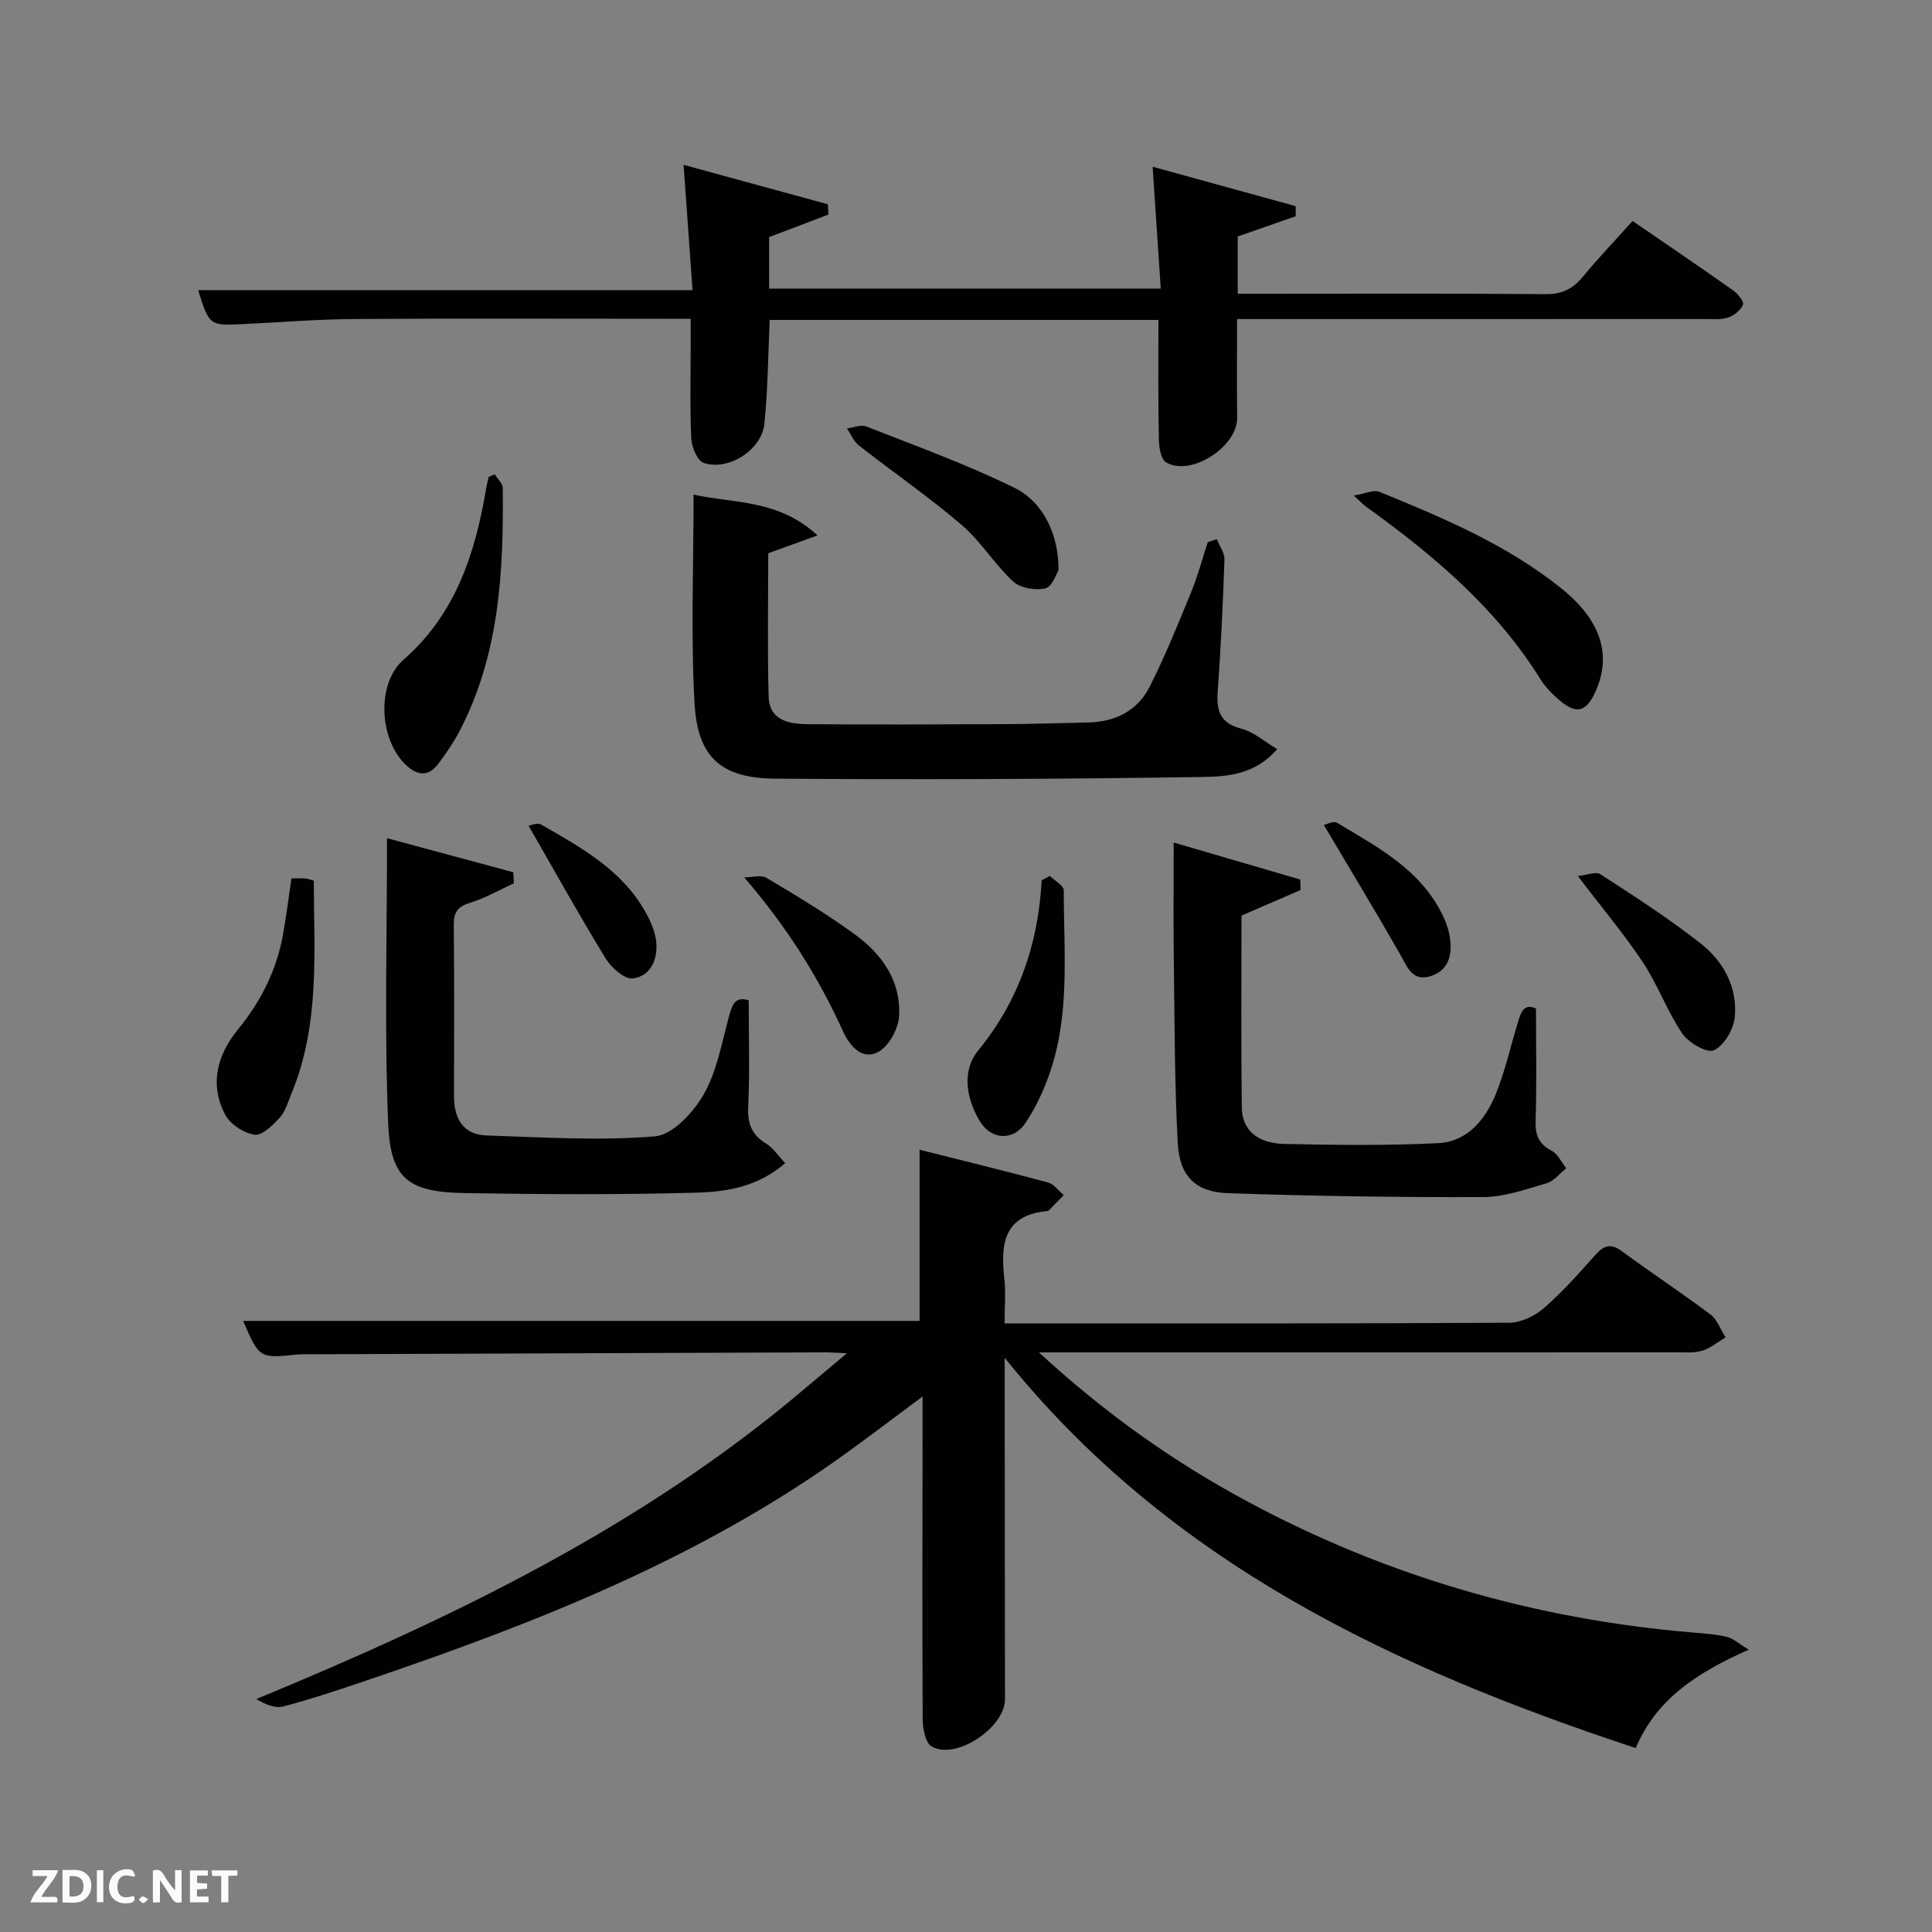 <svg enable-background="new 0 0 400 400" viewBox="0 0 400 400" xmlns="http://www.w3.org/2000/svg"><rect x="0" y="0" width="400" height="400" fill="#808080" stroke="none"/><g fill="#010104"><path d="m215.1 280c13.78 12.69 27.83 22.61 43.08 30.82 28.9 15.56 59.77 24.46 92.45 27.19 2.32.19 4.67.35 6.91.89 1.3.32 2.42 1.38 4.52 2.64-10.6 4.73-19.06 10.1-23.4 20.38-49.94-16.5-96.46-38.2-130.65-80.8v4.21c.02 22.16.03 44.32.06 66.48.01 5.87-10.18 12.68-15.17 9.78-1.3-.75-1.86-3.67-1.87-5.6-.11-20.33-.04-40.65-.02-60.98 0-1.64 0-3.29 0-5.88-5.35 3.98-10.05 7.54-14.81 11.01-30.46 22.24-65.04 35.84-100.39 47.81-5.67 1.92-11.35 3.82-17.13 5.35-1.68.45-3.71-.39-5.61-1.53 40.73-16.83 79.83-35.66 113.47-64.2 2.62-2.22 5.25-4.41 8.8-7.39-2.26-.1-3.34-.19-4.41-.19-35.65.13-71.31.26-106.96.4-.83 0-1.67-.03-2.5.06-7.75.79-7.75.8-11.14-6.97h140.06c0-11.52 0-23.22 0-35.44 8.76 2.21 17.7 4.39 26.59 6.78 1.23.33 2.18 1.72 3.26 2.62-1 1.02-1.99 2.04-3 3.06-.11.11-.28.23-.43.24-9.06.84-9.68 6.9-8.87 14.06.32 2.78.05 5.63.05 9.19h4.99c33.16 0 66.32.06 99.47-.13 2.44-.01 5.31-1.39 7.2-3.03 3.88-3.37 7.31-7.27 10.75-11.12 1.78-1.98 3.22-2.27 5.45-.62 6.03 4.44 12.29 8.56 18.28 13.06 1.42 1.07 2.1 3.13 3.12 4.74-1.6.95-3.09 2.24-4.82 2.76-1.69.51-3.62.33-5.45.33-41.64.02-83.3.02-124.96.02-1.81 0-3.62 0-6.92 0z"/><path d="m239.84 66.24c-27.16 0-53.76 0-80.48 0-.34 7.33-.38 14.45-1.1 21.5-.55 5.41-7.47 9.84-12.57 8.1-1.31-.45-2.48-3.25-2.57-5.02-.3-6.48-.12-12.99-.12-19.49 0-1.63 0-3.25 0-5.33-2.28 0-4.06 0-5.85 0-21.33 0-42.66-.1-63.99.05-7.81.06-15.61.73-23.42 1.08-6.33.28-6.47.14-8.72-7.06h102.36c-.62-8.69-1.22-17.01-1.85-25.94 9.87 2.7 19.87 5.43 29.86 8.16.05.71.09 1.42.14 2.13-3.99 1.52-7.99 3.04-12.29 4.67v10.66h81.08c-.54-8.2-1.09-16.35-1.68-25.23 9.91 2.73 19.76 5.44 29.61 8.16.01.7.01 1.4.02 2.09-3.9 1.36-7.81 2.72-12.01 4.19v11.86h4.78c19.66 0 39.33-.09 58.99.08 3.37.03 5.58-1.08 7.65-3.57 3.27-3.95 6.81-7.66 10.33-11.58 7.15 4.91 14.02 9.57 20.79 14.35.98.69 2.33 2.35 2.07 2.98-.47 1.15-1.88 2.26-3.13 2.67-1.52.49-3.29.3-4.95.3-30.16.01-60.32.01-90.48.01-1.82 0-3.65 0-6.19 0 0 6.94-.06 13.68.02 20.43.07 5.98-9.54 12.25-14.7 9.25-1.08-.63-1.48-3.1-1.51-4.74-.17-8.13-.09-16.26-.09-24.76z"/><path d="m251.93 111.63c.56 1.42 1.63 2.86 1.58 4.26-.31 9.14-.75 18.27-1.4 27.39-.28 3.98.58 6.48 4.91 7.59 2.51.64 4.68 2.61 7.41 4.22-4.69 5.43-10.55 5.7-15.71 5.78-29.43.44-58.88.57-88.32.34-11.14-.09-16-4.47-16.61-15.67-.78-14.23-.19-28.54-.19-43.13 8.25 1.84 17.52.91 25.66 8.44-4.02 1.46-6.9 2.5-10.2 3.69 0 9.73-.2 19.7.08 29.65.15 5.15 4.43 5.72 8.38 5.75 13.29.09 26.58.05 39.86-.01 5.99-.03 11.98-.21 17.98-.35 5.6-.13 10.19-2.46 12.69-7.44 3.19-6.34 5.87-12.95 8.56-19.53 1.38-3.36 2.31-6.9 3.44-10.36.65-.2 1.27-.41 1.88-.62z"/><path d="m80.13 173.54c8.91 2.41 17.53 4.73 26.14 7.05.04.76.09 1.52.13 2.28-3.02 1.38-5.95 3.08-9.1 4.05-2.55.78-3.37 1.95-3.35 4.55.12 11.82.07 23.64.05 35.47-.01 4.63 1.85 7.98 6.77 8.15 11.62.38 23.3 1.13 34.83.18 3.64-.3 7.92-4.91 10.05-8.61 2.74-4.76 3.75-10.56 5.21-15.99.69-2.55 1.29-4.5 4.15-3.56 0 7.42.24 14.68-.1 21.92-.17 3.52.64 5.89 3.69 7.73 1.45.87 2.46 2.48 3.96 4.05-5.63 4.94-12.16 5.94-18.45 6.12-15.93.45-31.88.35-47.81.09-11.74-.19-15.47-2.91-15.93-14.43-.8-19.42-.24-38.88-.24-59.05z"/><path d="m243 174.44c9.31 2.72 17.76 5.19 26.21 7.66.02.72.04 1.45.06 2.17-3.97 1.72-7.95 3.44-12.23 5.29 0 13.1-.1 26.41.06 39.72.06 4.64 3.17 7.43 8.8 7.56 10.61.23 21.25.36 31.84-.16 6.05-.3 9.77-4.85 11.93-10.12 1.88-4.57 2.95-9.47 4.4-14.22.68-2.23 1.15-4.81 3.94-3.54 0 7.91.17 15.52-.08 23.12-.1 3 .58 4.91 3.34 6.34 1.28.67 2.02 2.38 3 3.62-1.35 1.07-2.55 2.66-4.09 3.11-4.29 1.25-8.71 2.83-13.08 2.85-17.61.06-35.23-.2-52.83-.8-6.76-.23-10.07-3.54-10.43-10.38-.65-12.11-.64-24.26-.8-36.39-.13-8.31-.04-16.61-.04-25.83z"/><path d="m280.27 102.6c2.5-.42 4.15-1.25 5.28-.79 13.23 5.4 26.42 10.94 37.71 20.01 8.14 6.55 10.47 13.66 7.13 21.23-1.94 4.39-3.97 4.96-7.55 1.9-1.5-1.28-2.95-2.77-3.98-4.44-9.17-14.69-22.08-25.57-35.92-35.53-.54-.37-.99-.86-2.67-2.38z"/><path d="m102.45 98.21c.57.95 1.63 1.9 1.64 2.86.19 17.33-.7 34.51-8.96 50.33-1.22 2.34-2.76 4.53-4.33 6.66-2.01 2.73-4.25 2.65-6.71.36-5.58-5.2-6.23-16.86-.55-21.83 10.82-9.47 14.85-22.01 17.12-35.49.13-.79.34-1.57.51-2.36.42-.18.85-.36 1.28-.53z"/><path d="m60.34 181.86c1.19 0 2.02-.04 2.85.02.46.03.92.22 1.77.44.06 14.9 1.3 29.89-4.65 44.18-.7 1.68-1.22 3.61-2.39 4.89-1.44 1.57-3.66 3.77-5.22 3.54-2.23-.33-5.04-2.16-6.08-4.15-3.29-6.27-1.67-12.34 2.64-17.63 4.74-5.8 7.99-12.24 9.32-19.6.68-3.74 1.14-7.52 1.76-11.69z"/><path d="m217.36 181.35c1.01.99 2.88 1.99 2.88 2.98-.01 12.9 1.4 25.97-3.13 38.48-1.23 3.4-2.82 6.76-4.84 9.74-2.52 3.73-7.06 3.45-9.4-.41-2.88-4.74-3.74-10.49-.38-14.6 8.46-10.36 12.46-22.1 13.18-35.28.57-.3 1.13-.6 1.69-.91z"/><path d="m219.15 118.06c-.43.65-1.27 3.39-2.69 3.74-2.05.5-5.19-.02-6.68-1.39-3.87-3.57-6.69-8.32-10.68-11.73-6.79-5.81-14.19-10.91-21.25-16.43-1.09-.85-1.68-2.35-2.5-3.55 1.35-.16 2.91-.84 4.03-.4 10.29 4.06 20.74 7.82 30.64 12.69 6.1 3 9.21 9.91 9.13 17.07z"/><path d="m154.08 181.66c1.56 0 3.47-.59 4.63.1 6.25 3.72 12.51 7.49 18.38 11.77 5.55 4.06 9.47 9.64 9.06 16.8-.15 2.64-2.09 6.24-4.29 7.45-3.31 1.82-5.93-1.2-7.28-4.18-5.18-11.39-11.75-21.82-20.5-31.94z"/><path d="m326.67 181.37c1.81-.18 3.71-.99 4.69-.36 7.08 4.6 14.21 9.17 20.83 14.39 4.68 3.7 7.58 9.08 6.97 15.24-.25 2.5-2.2 5.81-4.3 6.81-1.4.66-5.26-1.55-6.56-3.47-3.14-4.62-5.06-10.06-8.14-14.72-3.84-5.78-8.34-11.12-13.49-17.89z"/><path d="m109.44 170.96c.32-.04 1.77-.71 2.58-.25 8.34 4.77 16.84 9.45 21.72 18.3 1.02 1.85 1.93 3.95 2.13 6.01.34 3.6-1.13 7.08-4.84 7.55-1.71.22-4.46-2.21-5.63-4.12-5.48-8.95-10.59-18.15-15.96-27.49z"/><path d="m274.09 170.81c.47-.09 1.96-.91 2.71-.47 8.52 5.09 17.46 9.79 22 19.38.7 1.47 1.23 3.1 1.43 4.71.44 3.4-.39 6.5-3.99 7.65-3.91 1.25-4.89-1.95-6.42-4.61-5.06-8.86-10.36-17.6-15.73-26.66z"/></g><path d="m37.59 393.81c-.92.31-1.52.05-2-.78-.7-1.2-1.52-2.34-2.47-3.78v4.59c-.55.03-.95.05-1.41.07-.03-.37-.06-.64-.06-.91 0-1.91 0-3.81 0-5.7 1.13-.41 1.77-.03 2.29.91.62 1.11 1.38 2.14 2.31 3.19v-4.2h1.35v6.61z" fill="#fbfcfa"/><path d="m12.94 393.88v-6.75c1.9.19 3.93-.54 5.37 1.29.8 1.01.78 2.88.03 3.97-1.37 1.97-3.4 1.51-5.4 1.49m1.45-1.22c2.04.12 2.92-.58 2.89-2.21-.03-1.51-.98-2.19-2.89-2z" fill="#fbfcfa"/><path d="m11.81 393.87h-5.49c.68-2.18 2.47-3.48 3.51-5.45h-3.08v-1.21h5.29c-.71 2.13-2.44 3.48-3.47 5.51.86 0 1.63.04 2.39-.01.79-.05 1.14.21.85 1.16" fill="#fbfcfa"/><path d="m39.33 393.86v-6.61h3.7v1.07h-2.22v1.52c.68.04 1.34.09 2.07.13v1.07c-.72.05-1.38.09-2.1.14v1.48h2.4v1.19h-3.85z" fill="#fbfcfa"/><path d="m27.71 388.56c-1.15-.3-2.46-.61-3.1.64-.37.73-.41 1.93-.06 2.67.63 1.35 1.99.93 3.17.68.35.94-.01 1.32-.93 1.46-1.62.25-3.05-.27-3.76-1.48-.72-1.24-.6-3.03.31-4.17.88-1.11 2.71-1.7 4-1.16.32.13.44.74.65 1.12-.1.08-.19.16-.28.24" fill="#fbfcfa"/><path d="m49.15 387.24v1.07c-.59.02-1.17.05-1.87.08v5.44h-1.48v-5.44h-1.85c-.05-.4-.08-.73-.13-1.15z" fill="#fbfcfa"/><path d="m20.06 387.21h1.33v6.62h-1.33z" fill="#fbfcfa"/><path d="m30.68 393.25c-.49.38-.8.79-1.05.76-.32-.05-.6-.45-.9-.7.26-.24.51-.64.8-.67.29-.04.62.3 1.15.61" fill="#fbfcfa"/></svg>